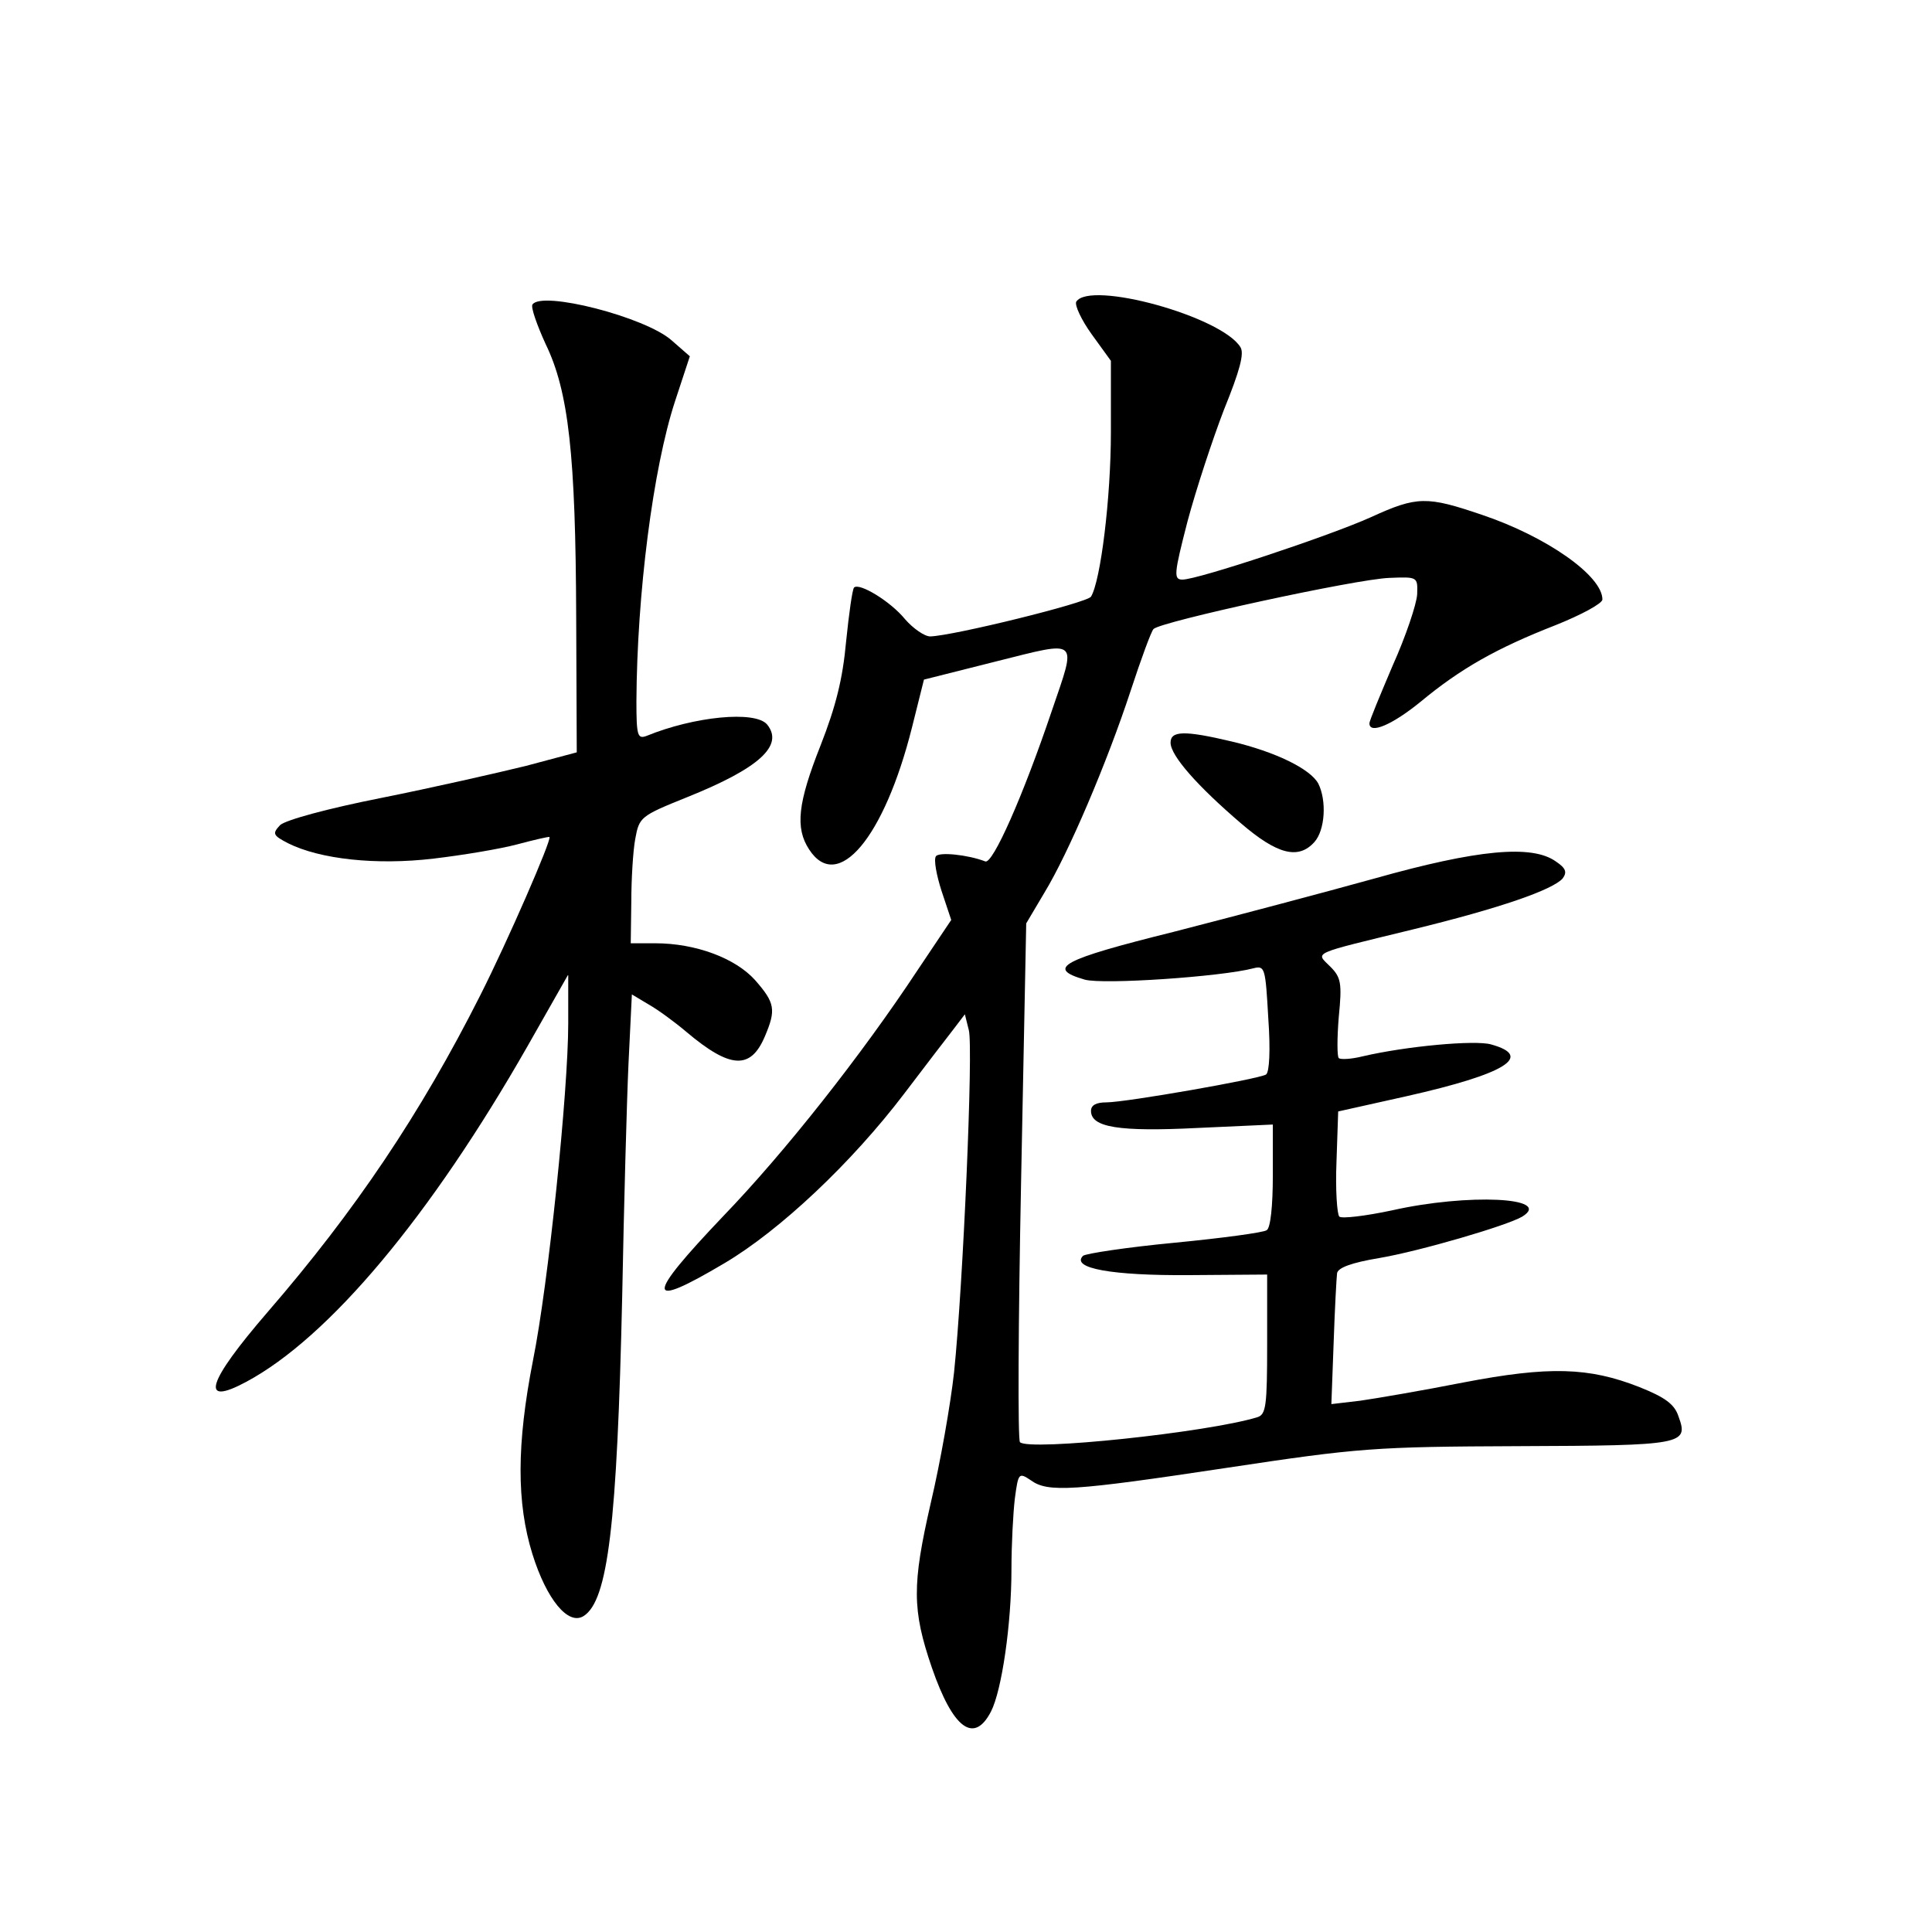 <?xml version="1.0" standalone="no"?>
<!DOCTYPE svg PUBLIC "-//W3C//DTD SVG 20010904//EN"
 "http://www.w3.org/TR/2001/REC-SVG-20010904/DTD/svg10.dtd">
<svg version="1.0" xmlns="http://www.w3.org/2000/svg"
 width="340pt" height="340pt" viewBox="0 0 340 340"
 preserveAspectRatio="xMidYMid meet">
<g transform="translate(0,340) scale(0.1,-0.1)"
fill="#000000" stroke="none">
<path d="M1894 2869 c-3 -6 9 -32 27 -57 l34 -47 0 -125 c0 -116 -18 -262 -35
-290 -7 -11 -243 -69 -283 -70 -10 0 -30 14 -44 30 -26 32 -81 65 -90 56 -3
-3 -9 -46 -14 -95 -6 -66 -18 -114 -45 -183 -40 -101 -45 -145 -20 -183 50
-77 132 20 181 215 l21 84 127 32 c148 37 142 42 98 -87 -51 -151 -104 -270
-117 -265 -31 12 -82 17 -87 9 -4 -6 1 -33 10 -61 l17 -51 -59 -88 c-99 -150
-234 -321 -342 -433 -138 -145 -138 -166 2 -83 98 58 224 177 316 298 38 50
77 101 88 115 l19 25 7 -28 c8 -31 -10 -448 -26 -602 -6 -55 -24 -158 -41
-230 -33 -144 -33 -188 2 -290 37 -107 74 -135 104 -77 19 37 36 154 36 250 0
44 3 100 6 125 6 45 7 46 28 32 30 -22 74 -19 346 22 232 35 259 37 513 38
290 1 299 3 281 52 -7 22 -24 34 -69 52 -89 35 -159 37 -310 8 -71 -14 -153
-28 -181 -32 l-51 -6 4 108 c2 59 5 114 6 122 1 10 26 19 74 27 71 12 225 57
252 73 55 34 -96 41 -229 11 -47 -10 -89 -15 -93 -11 -4 4 -7 48 -5 96 l3 89
121 27 c173 39 224 70 148 91 -28 8 -149 -3 -226 -21 -20 -5 -39 -6 -42 -3 -3
3 -3 35 0 72 6 60 4 70 -15 89 -26 26 -36 21 144 65 156 38 247 70 265 90 8
11 6 18 -12 30 -42 30 -138 21 -319 -30 -90 -25 -249 -67 -354 -94 -197 -49
-225 -64 -156 -84 32 -9 240 5 297 20 20 5 21 1 26 -88 4 -56 2 -95 -4 -99
-13 -8 -247 -49 -281 -49 -18 0 -27 -5 -27 -15 0 -29 49 -37 188 -30 l132 6 0
-90 c0 -52 -4 -93 -11 -96 -5 -4 -79 -14 -162 -22 -84 -8 -156 -19 -161 -23
-22 -22 51 -35 187 -34 l137 1 0 -123 c0 -108 -2 -123 -17 -128 -88 -27 -402
-60 -418 -44 -4 4 -3 211 2 460 l9 453 32 54 c42 69 110 228 152 356 18 55 36
104 40 108 12 13 357 88 415 90 50 2 50 2 49 -29 -1 -17 -20 -74 -43 -125 -22
-52 -41 -97 -41 -102 0 -20 41 -2 90 38 70 58 133 94 238 135 45 18 82 38 82
45 0 42 -99 111 -212 149 -97 33 -114 33 -195 -4 -73 -33 -305 -110 -332 -110
-16 0 -15 10 9 103 15 56 44 144 64 196 28 69 36 99 29 110 -33 54 -265 118
-289 80z"/>
<path d="M937 2864 c-3 -5 8 -36 23 -69 41 -84 53 -197 54 -480 l1 -239 -90
-24 c-49 -12 -163 -38 -253 -56 -96 -19 -169 -39 -179 -48 -14 -15 -13 -18 14
-32 56 -28 155 -39 256 -27 51 6 117 17 147 25 30 8 56 14 57 13 4 -5 -73
-182 -122 -279 -105 -208 -220 -379 -374 -557 -107 -124 -120 -167 -38 -123
146 78 325 292 496 592 l71 125 0 -86 c0 -119 -35 -459 -62 -593 -29 -148 -29
-251 -1 -341 25 -80 63 -126 90 -109 43 27 59 161 68 564 3 157 8 340 11 407
l6 123 30 -18 c16 -9 46 -31 66 -48 77 -65 113 -67 138 -8 20 47 18 59 -17 99
-35 39 -105 65 -176 65 l-43 0 1 73 c0 39 3 90 7 111 7 38 9 40 91 73 127 51
171 91 141 128 -21 25 -129 14 -212 -20 -16 -6 -18 0 -18 61 1 188 29 409 68
528 l26 79 -32 28 c-46 41 -229 88 -245 63z"/>
<path d="M2060 2093 c0 -23 48 -77 124 -142 64 -55 101 -64 129 -33 19 21 22
73 7 103 -14 26 -76 56 -152 74 -84 20 -108 19 -108 -2z"/>
</g>
</svg>
